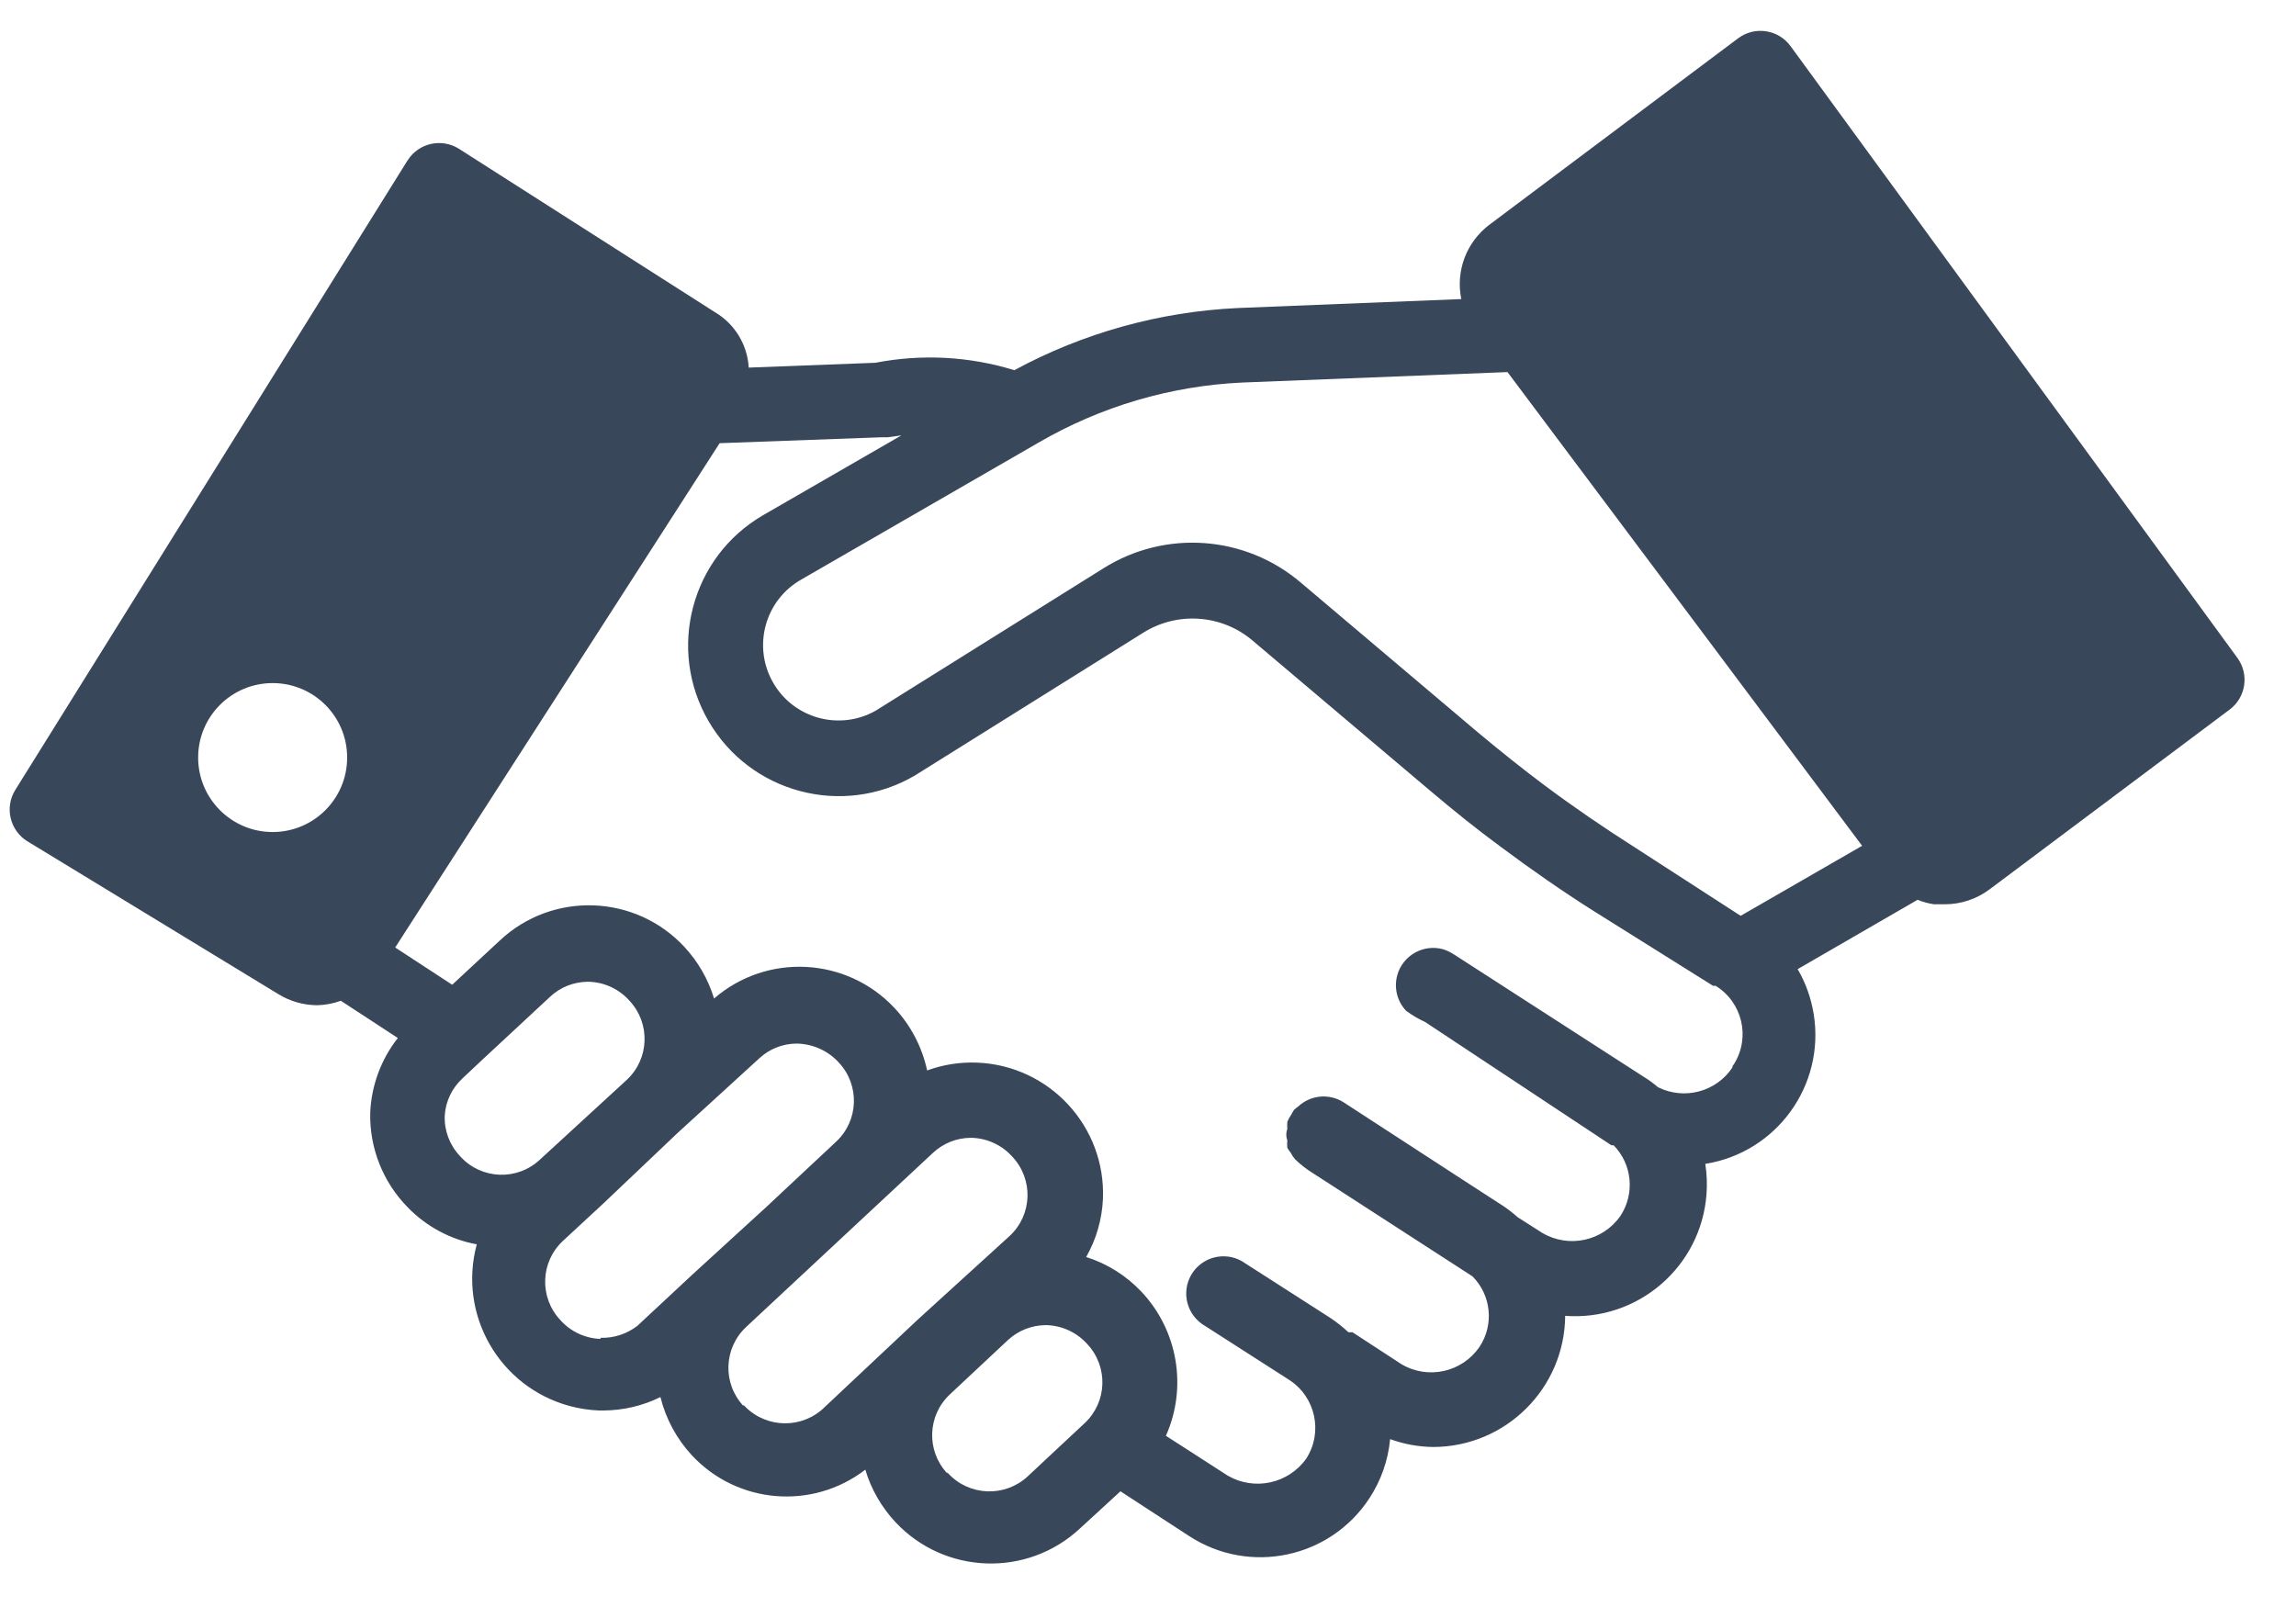 <svg width="40" height="28" viewBox="0 0 40 28" fill="none" xmlns="http://www.w3.org/2000/svg">
<path fill-rule="evenodd" clip-rule="evenodd" d="M30.182 18.599C29.899 19.025 29.342 19.172 28.884 18.943C28.809 18.878 28.729 18.819 28.644 18.767L25.354 16.645C25.29 16.601 25.221 16.566 25.146 16.541C24.802 16.443 24.442 16.643 24.344 16.987C24.281 17.208 24.339 17.445 24.497 17.612C24.601 17.689 24.712 17.754 24.828 17.807L28.073 19.955H28.112C28.437 20.287 28.485 20.8 28.229 21.188C27.921 21.627 27.327 21.754 26.866 21.48L26.438 21.207C26.363 21.139 26.282 21.076 26.198 21.019L25.348 20.468L23.401 19.202C23.152 19.048 22.83 19.079 22.616 19.28C22.59 19.298 22.566 19.317 22.544 19.338C22.527 19.363 22.512 19.389 22.499 19.416C22.47 19.457 22.446 19.5 22.427 19.546C22.424 19.587 22.424 19.628 22.427 19.669C22.403 19.734 22.403 19.806 22.427 19.871C22.423 19.914 22.423 19.957 22.427 20C22.445 20.03 22.464 20.058 22.486 20.085C22.507 20.126 22.534 20.166 22.564 20.201C22.659 20.292 22.763 20.373 22.875 20.442L25.653 22.239C25.98 22.567 26.032 23.08 25.776 23.466C25.472 23.913 24.87 24.045 24.407 23.764L23.563 23.213H23.492C23.389 23.117 23.279 23.03 23.161 22.953L21.694 22.012C21.403 21.802 20.998 21.869 20.788 22.159C20.579 22.45 20.645 22.856 20.936 23.065C20.954 23.078 20.973 23.091 20.993 23.102L22.46 24.043C22.919 24.34 23.053 24.952 22.758 25.413C22.448 25.851 21.854 25.981 21.389 25.711L20.312 25.017C20.689 24.17 20.52 23.18 19.884 22.505C19.62 22.226 19.29 22.018 18.923 21.902C19.099 21.592 19.199 21.245 19.215 20.889C19.266 19.629 18.285 18.566 17.025 18.515C16.728 18.503 16.431 18.549 16.152 18.651C16.064 18.242 15.867 17.865 15.581 17.56C14.747 16.673 13.361 16.601 12.44 17.398C12.338 17.062 12.161 16.754 11.921 16.496C11.066 15.579 9.628 15.528 8.711 16.384L8.709 16.386L7.878 17.158L6.885 16.509L11.623 9.144L12.537 7.722L15.354 7.619H15.464L15.704 7.586L13.297 8.975C12.042 9.702 11.615 11.309 12.343 12.563C13.07 13.818 14.677 14.245 15.931 13.517L19.916 11.025C20.516 10.648 21.293 10.706 21.83 11.168L24.9 13.764C25.322 14.121 25.724 14.445 26.139 14.75C26.678 15.153 27.23 15.536 27.775 15.88L29.845 17.177H29.89C30.354 17.464 30.498 18.072 30.212 18.535C30.202 18.55 30.192 18.565 30.182 18.579L30.182 18.599ZM16.503 25.672C16.135 25.28 16.155 24.664 16.548 24.296L16.866 23.998L17.56 23.349C17.737 23.185 17.968 23.092 18.209 23.089H18.242C18.511 23.1 18.764 23.219 18.943 23.42C19.31 23.813 19.29 24.429 18.897 24.796L17.904 25.724C17.507 26.092 16.887 26.069 16.519 25.672L16.503 25.653L16.503 25.672ZM12.953 24.498C12.585 24.105 12.606 23.489 12.998 23.122L15.01 21.246L16.256 20.085C16.433 19.921 16.663 19.828 16.905 19.825H16.937C17.207 19.836 17.46 19.955 17.638 20.156C18.006 20.549 17.985 21.165 17.593 21.532L15.983 22.998L15.665 23.297L14.367 24.517C13.983 24.897 13.362 24.893 12.982 24.509C12.972 24.499 12.963 24.488 12.953 24.478L12.953 24.498ZM10.461 23.329C10.192 23.319 9.938 23.2 9.76 22.998C9.393 22.606 9.413 21.99 9.805 21.623L10.506 20.974L11.804 19.741L13.225 18.443C13.401 18.278 13.633 18.185 13.874 18.183C14.156 18.186 14.425 18.306 14.614 18.514C14.981 18.907 14.961 19.523 14.569 19.89L13.355 21.026L12.057 22.213L11.103 23.102C10.919 23.243 10.693 23.317 10.461 23.31V23.329ZM7.748 19.436C7.764 19.187 7.876 18.955 8.06 18.787L8.384 18.482L9.585 17.366C9.761 17.201 9.992 17.109 10.234 17.106H10.266C10.536 17.116 10.789 17.236 10.967 17.437C11.334 17.83 11.314 18.445 10.922 18.813L9.403 20.208C9.009 20.574 8.393 20.552 8.027 20.158L8.008 20.137C7.831 19.947 7.737 19.695 7.748 19.436H7.748ZM4.75 14.497C4.033 14.497 3.452 13.916 3.452 13.199C3.452 12.482 4.033 11.902 4.75 11.902C5.467 11.902 6.048 12.482 6.048 13.199C6.048 13.916 5.467 14.497 4.75 14.497ZM21.649 6.665L26.263 6.483L29.747 11.136L32.441 14.737L30.325 15.957L28.469 14.757C27.95 14.426 27.424 14.069 26.912 13.686C26.522 13.394 26.139 13.089 25.737 12.752L22.668 10.156C21.698 9.326 20.302 9.223 19.222 9.903L15.257 12.382C14.626 12.74 13.824 12.519 13.466 11.889C13.107 11.258 13.328 10.456 13.959 10.098L18.086 7.716C19.172 7.083 20.394 6.722 21.649 6.665H21.649ZM38.982 11.467L31.195 0.805C30.984 0.515 30.578 0.451 30.288 0.662L30.28 0.668L25.951 3.913C25.549 4.214 25.357 4.719 25.458 5.211L21.564 5.367C20.201 5.431 18.87 5.801 17.671 6.45C16.887 6.208 16.055 6.164 15.25 6.321L13.044 6.405C13.021 6.004 12.799 5.641 12.453 5.438L8.001 2.596C7.7 2.402 7.299 2.488 7.105 2.789L7.099 2.797L0.266 13.764C0.077 14.069 0.172 14.469 0.476 14.658L0.48 14.66L4.847 17.32C5.052 17.447 5.288 17.514 5.529 17.515C5.668 17.511 5.807 17.485 5.938 17.437L6.931 18.086C6.639 18.457 6.471 18.912 6.45 19.384C6.435 19.998 6.669 20.593 7.099 21.032C7.424 21.369 7.846 21.596 8.306 21.681C7.975 22.906 8.7 24.167 9.925 24.498C10.092 24.543 10.263 24.569 10.435 24.576H10.519C10.861 24.573 11.199 24.494 11.506 24.342C11.599 24.72 11.787 25.068 12.051 25.354C12.842 26.207 14.153 26.317 15.075 25.607C15.177 25.949 15.357 26.261 15.601 26.522C16.458 27.437 17.895 27.487 18.813 26.633L19.52 25.984L20.714 26.762C21.764 27.449 23.172 27.154 23.858 26.104C24.06 25.796 24.184 25.442 24.218 25.075C24.46 25.163 24.714 25.209 24.971 25.212C26.233 25.208 27.258 24.189 27.268 22.927C28.534 23.021 29.636 22.072 29.73 20.807C29.743 20.631 29.736 20.454 29.709 20.279C30.951 20.081 31.797 18.913 31.598 17.671C31.553 17.394 31.459 17.128 31.318 16.886L33.407 15.678C33.5 15.715 33.595 15.741 33.693 15.756H33.881C34.162 15.756 34.435 15.665 34.66 15.497L38.846 12.362C39.127 12.15 39.187 11.753 38.982 11.467L38.982 11.467Z" fill="#39475B"/>
</svg>
